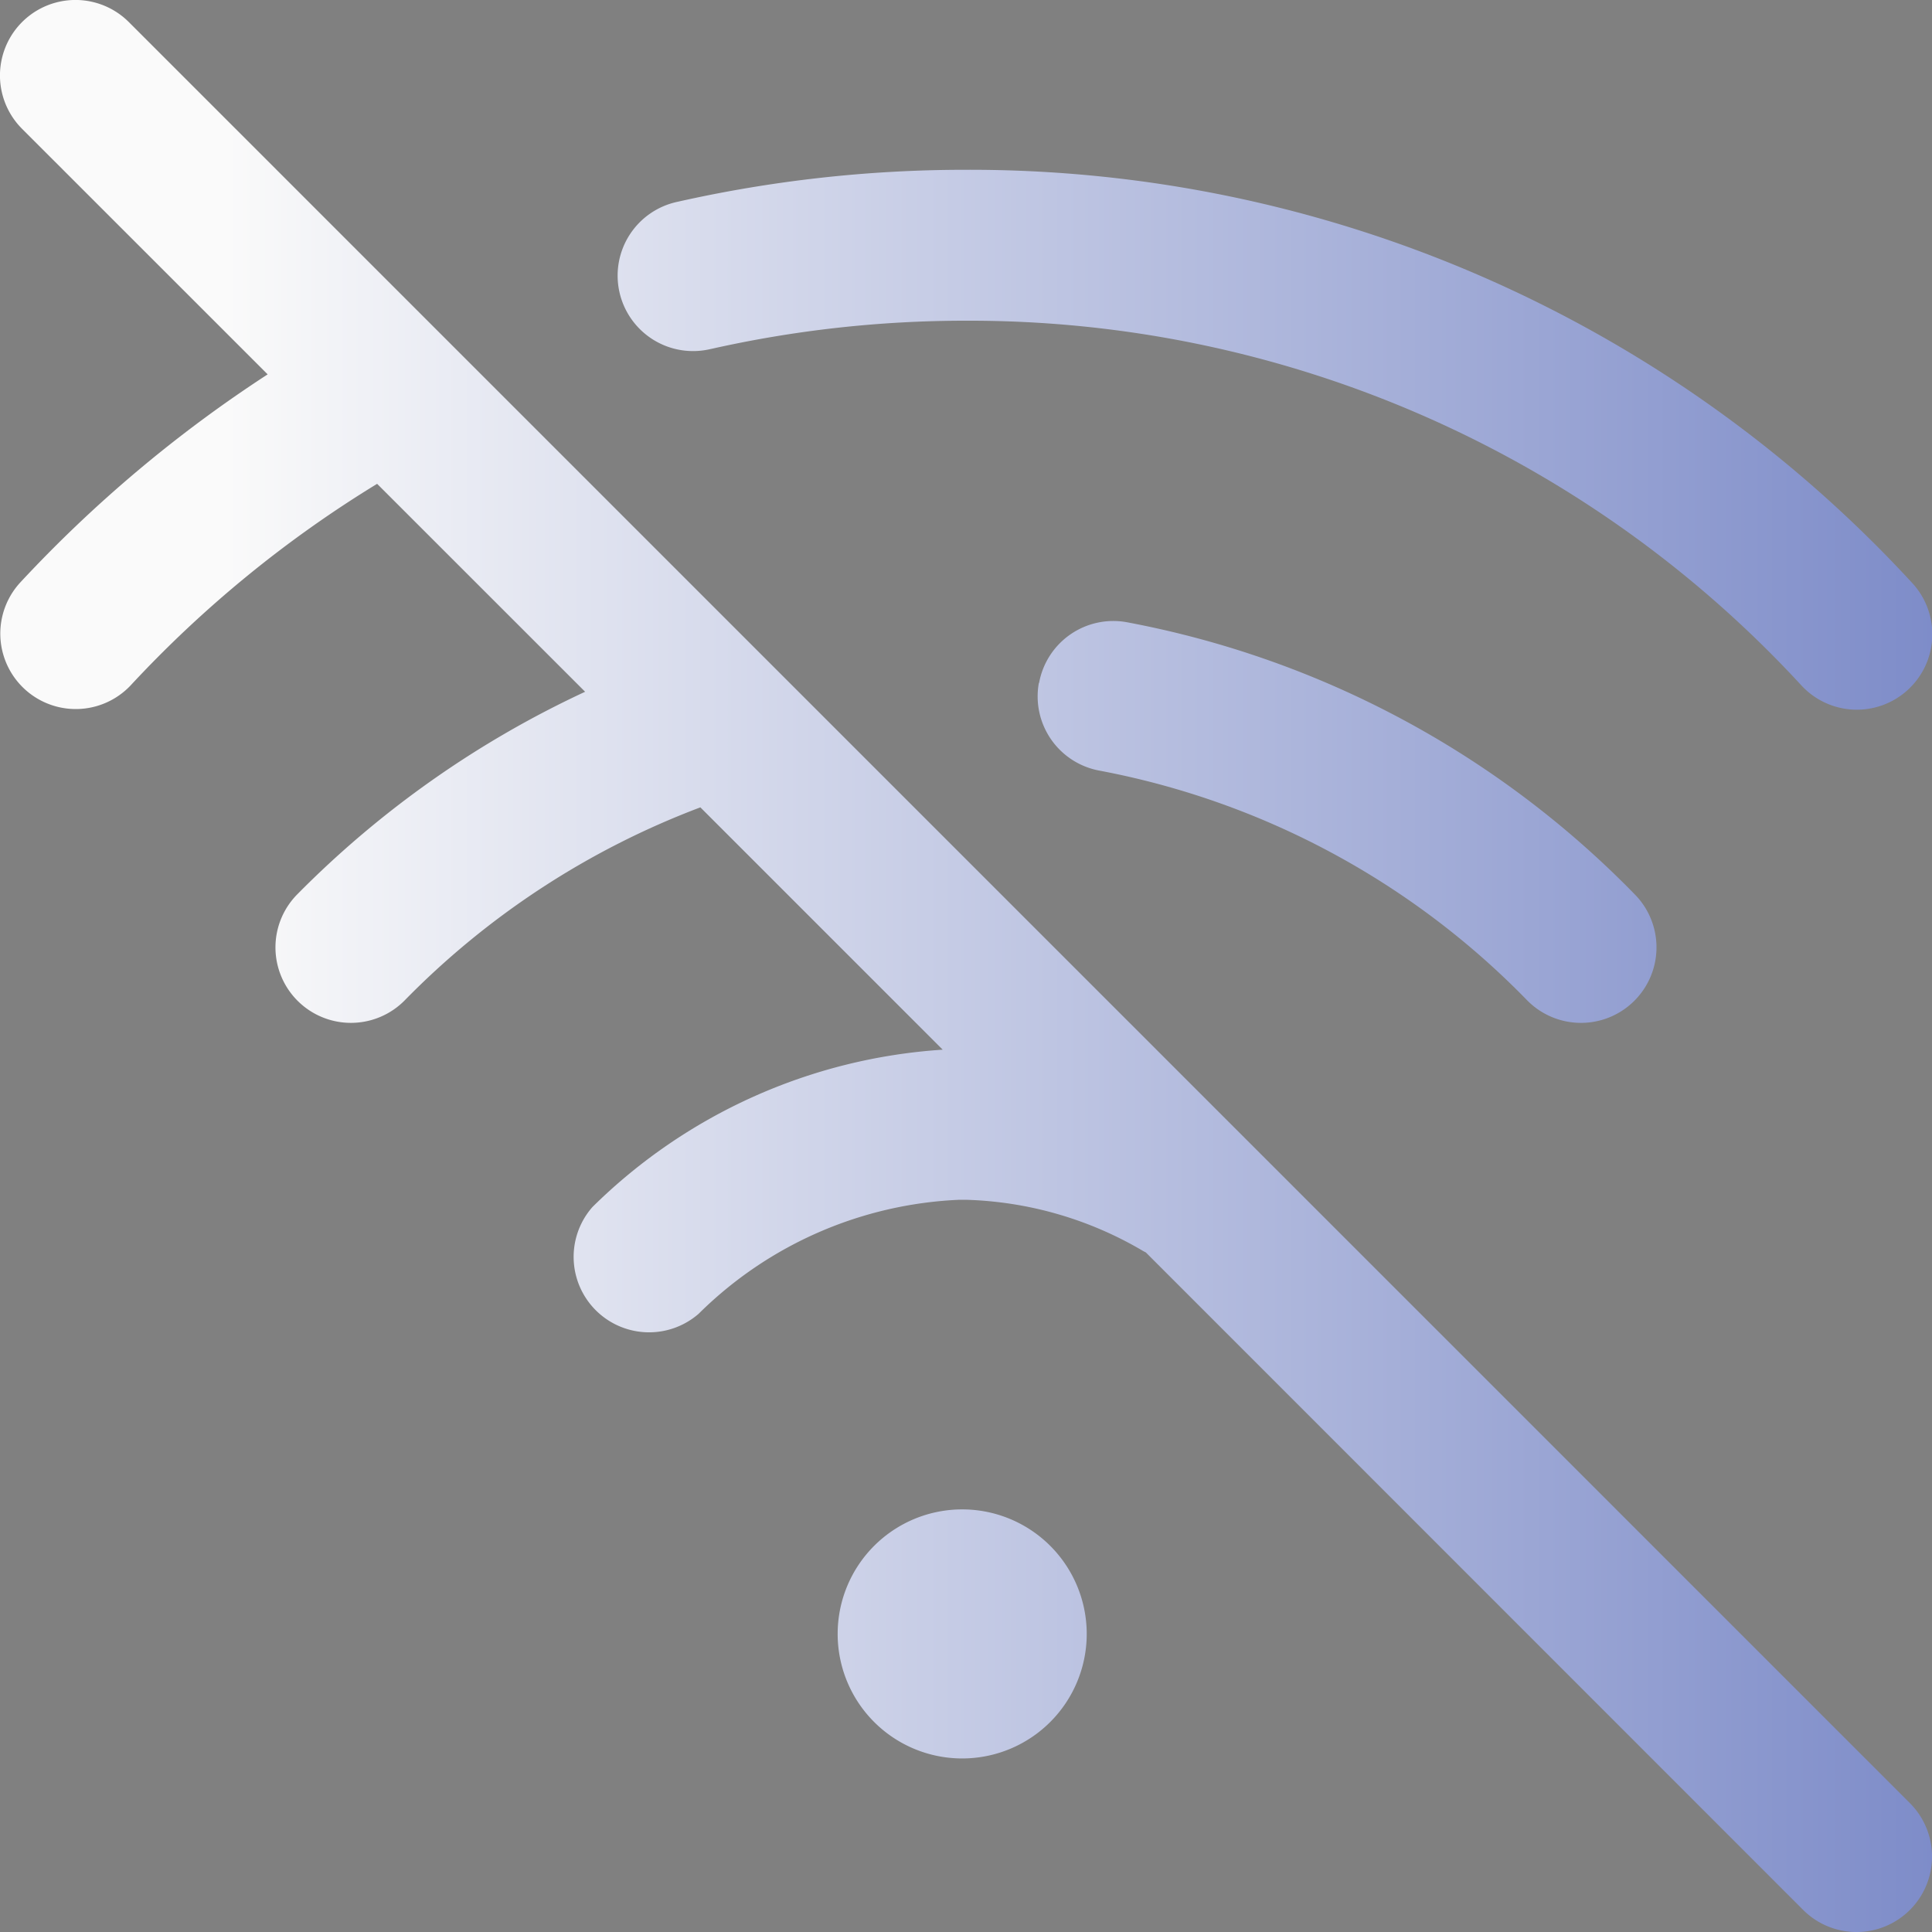 <svg xmlns="http://www.w3.org/2000/svg" xmlns:xlink="http://www.w3.org/1999/xlink" width="35" height="35" viewBox="0 0 35 35"><rect x="0" y="0" width="35" height="35" fill="#808080" stroke="none"/><defs><style>.a{fill:url(#a);}</style><linearGradient id="a" x1="0.12" y1="0.5" x2="1.524" y2="0.5" gradientUnits="objectBoundingBox"><stop offset="0" stop-color="#fafafa"/><stop offset="1" stop-color="#334aab"/></linearGradient></defs><path class="a" d="M19.687,29.6a2.256,2.256,0,1,1-2.256-2.256A2.256,2.256,0,0,1,19.687,29.6ZM12.879,6.322A20.992,20.992,0,0,1,17.5,5.81a20.491,20.491,0,0,1,15.133,6.606,1.367,1.367,0,1,0,2-1.864A23.2,23.2,0,0,0,17.5,3.076a23.714,23.714,0,0,0-5.223.579,1.367,1.367,0,1,0,.6,2.667Zm5.941,6.05a1.367,1.367,0,0,0,1.1,1.589,14.578,14.578,0,0,1,7.749,4.164A1.367,1.367,0,1,0,29.613,16.2a17.3,17.3,0,0,0-9.2-4.928,1.367,1.367,0,0,0-1.589,1.1ZM34.6,32.666,2.334.4A1.367,1.367,0,0,0,.4,2.334L4.849,6.782a23.9,23.9,0,0,0-4.482,3.77,1.367,1.367,0,0,0,2,1.864A21.083,21.083,0,0,1,6.832,8.765L10.6,12.532A17.985,17.985,0,0,0,5.387,16.2a1.367,1.367,0,0,0,1.941,1.926,14.824,14.824,0,0,1,5.36-3.5l4.39,4.39a9.945,9.945,0,0,0-6.345,2.85A1.367,1.367,0,0,0,12.657,23.8a7.14,7.14,0,0,1,4.73-2.065h.1a6.678,6.678,0,0,1,3.23.933l.041.021L32.666,34.6A1.367,1.367,0,0,0,34.6,32.666Zm0,0" transform="translate(0 0)"/></svg>
